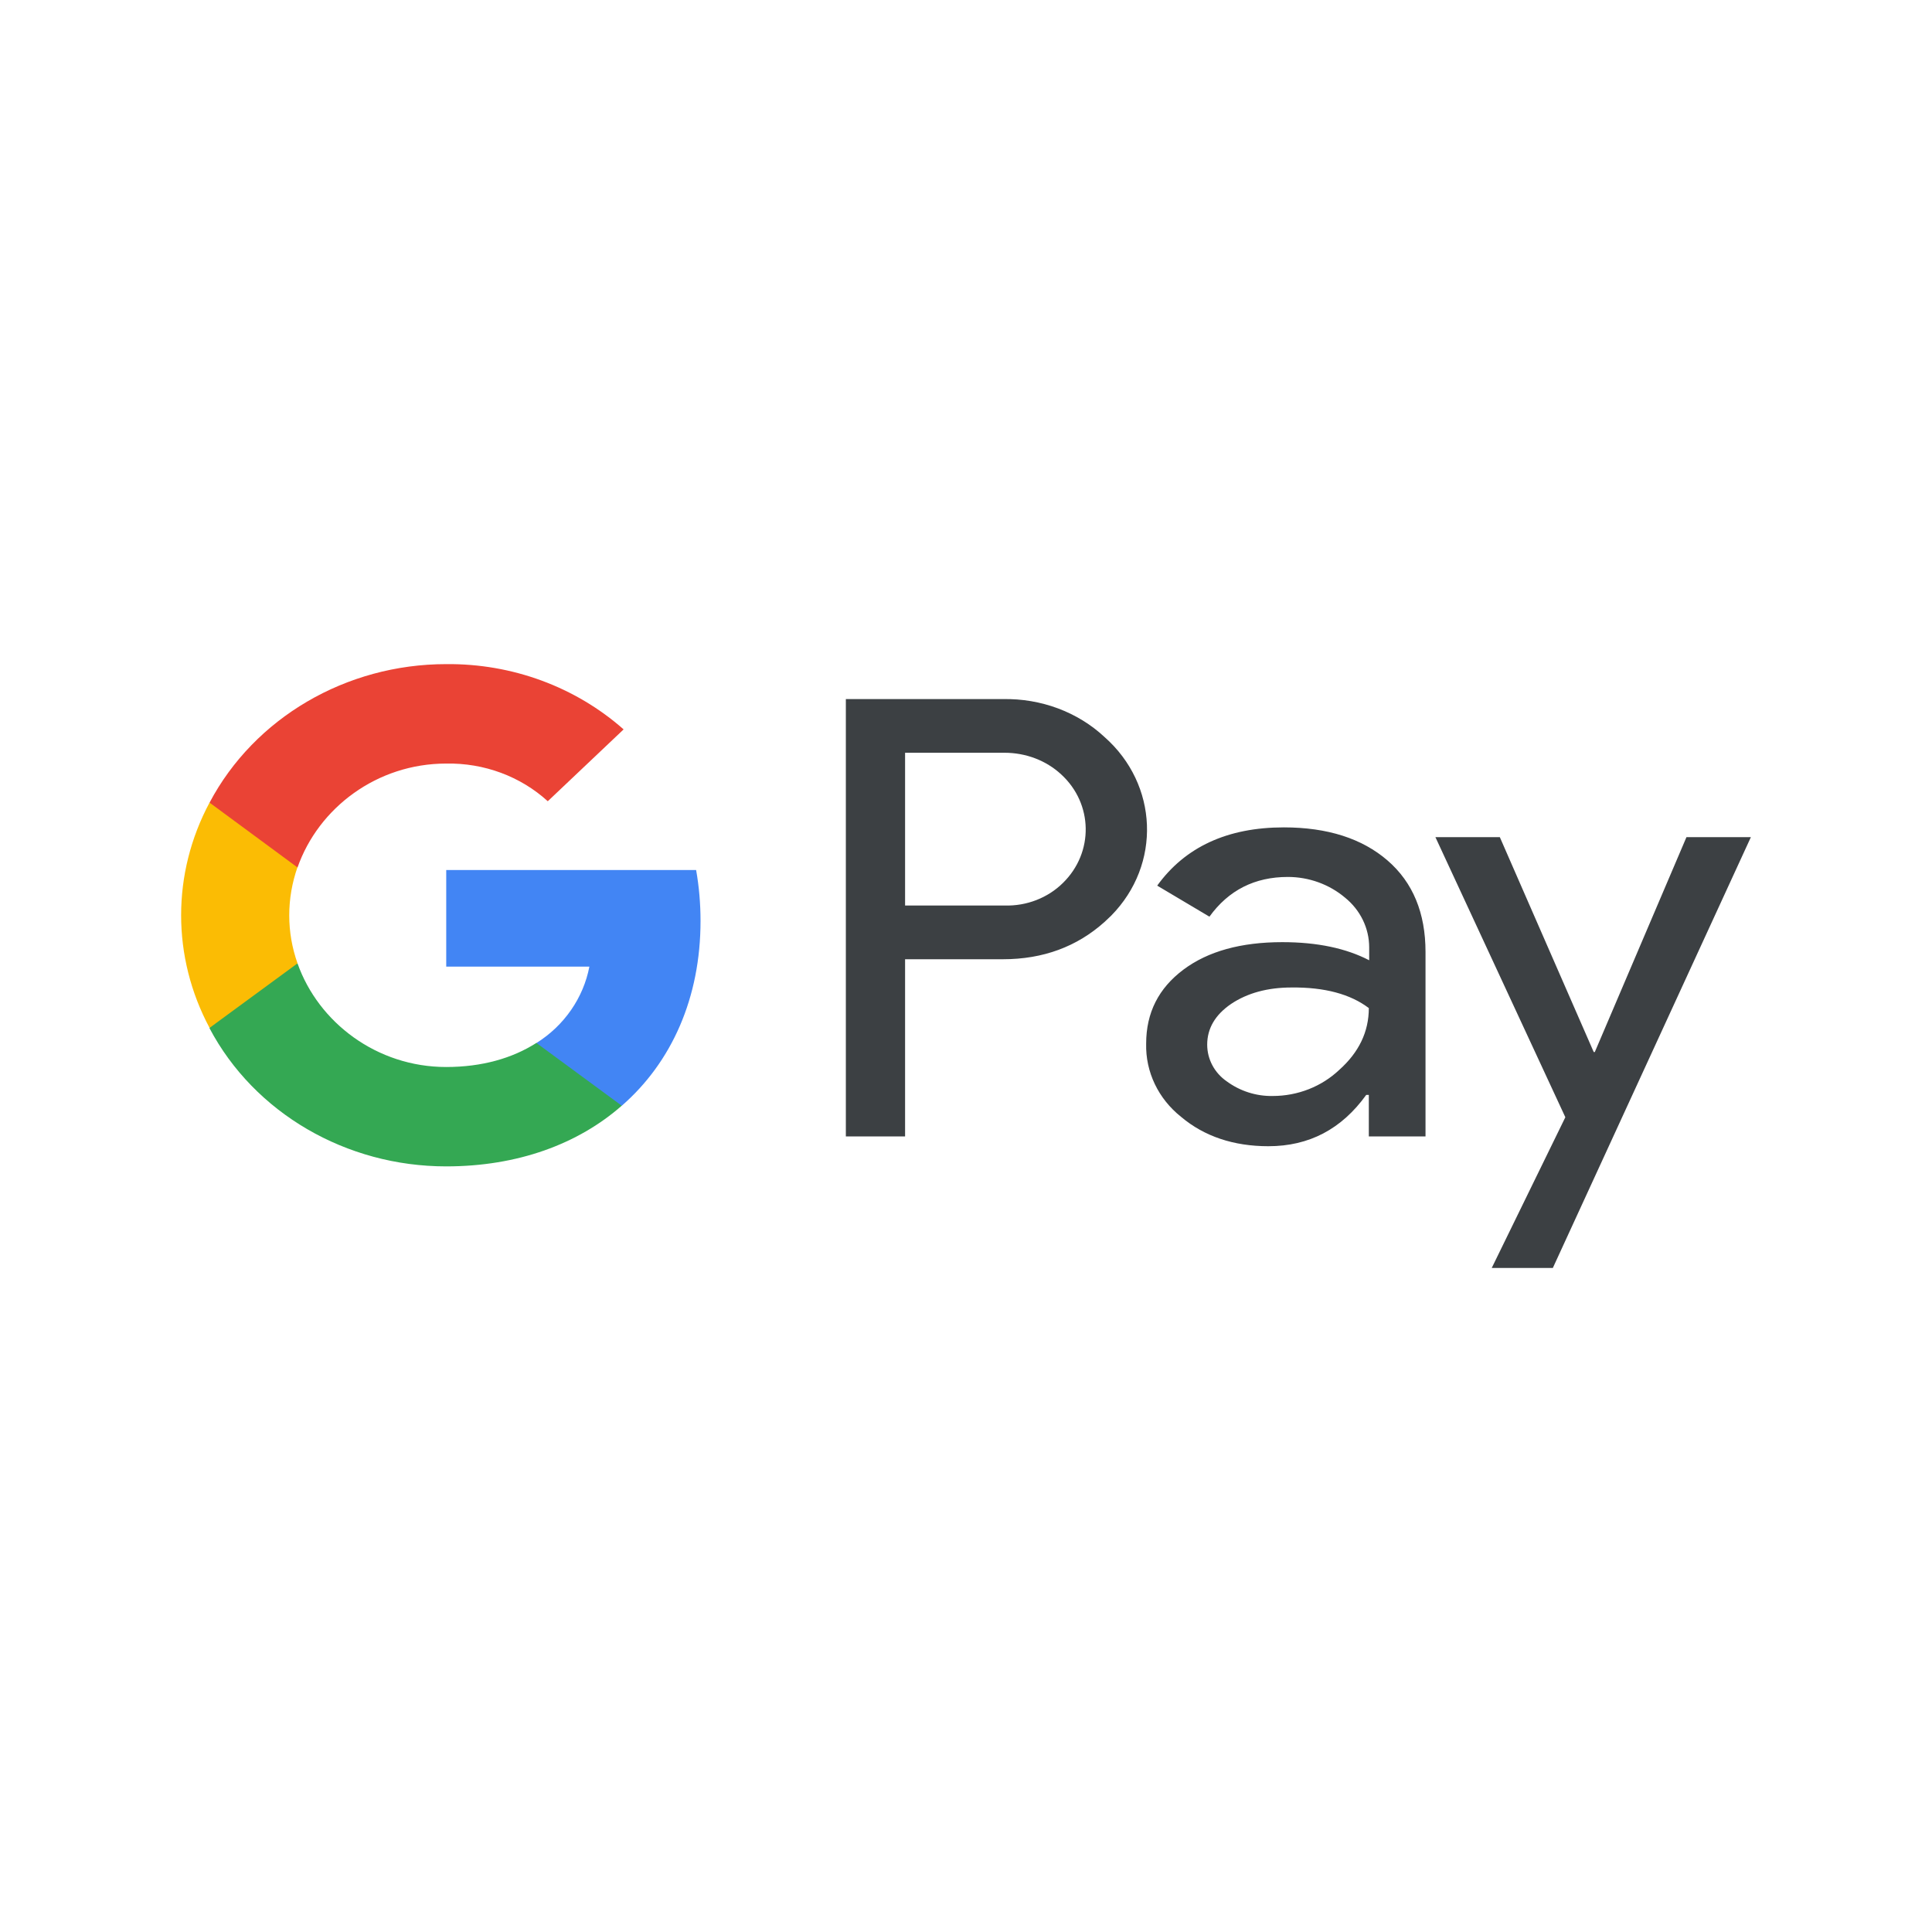 <svg width="32" height="32" viewBox="0 0 32 32" fill="none" xmlns="http://www.w3.org/2000/svg">
<path fill-rule="evenodd" clip-rule="evenodd" d="M14.991 18.823V15.888H16.613C17.277 15.888 17.838 15.68 18.295 15.27L18.405 15.166C19.24 14.317 19.185 12.994 18.295 12.208C17.85 11.792 17.241 11.567 16.613 11.579H14.01V18.823H14.991ZM14.991 14.998V12.468H16.637C16.991 12.468 17.326 12.595 17.576 12.826C18.107 13.312 18.119 14.12 17.607 14.623C17.357 14.871 17.003 15.01 16.637 14.998H14.991ZM22.983 14.253C22.562 13.889 21.989 13.704 21.264 13.704C20.331 13.704 19.63 14.028 19.167 14.669L20.032 15.183C20.349 14.744 20.782 14.525 21.331 14.525C21.678 14.525 22.014 14.646 22.276 14.866C22.532 15.073 22.678 15.374 22.678 15.692V15.905C22.3 15.709 21.825 15.605 21.239 15.605C20.557 15.605 20.008 15.755 19.6 16.061C19.191 16.368 18.984 16.772 18.984 17.286C18.972 17.754 19.185 18.199 19.563 18.499C19.947 18.823 20.435 18.985 21.008 18.985C21.684 18.985 22.221 18.701 22.629 18.135H22.672V18.823H23.611V15.767C23.611 15.126 23.404 14.617 22.983 14.253ZM20.318 17.91C20.117 17.771 19.995 17.546 19.995 17.303C19.995 17.032 20.129 16.807 20.391 16.628C20.66 16.448 20.995 16.356 21.391 16.356C21.94 16.35 22.367 16.466 22.672 16.697C22.672 17.09 22.507 17.43 22.184 17.719C21.891 17.997 21.495 18.153 21.08 18.153C20.806 18.158 20.538 18.072 20.318 17.91ZM25.72 21.001L29 13.866H27.933L26.415 17.425H26.397L24.842 13.866H23.775L25.927 18.505L24.708 21.001H25.72Z" fill="#3C4043"/>
<path d="M11.603 15.254C11.603 14.97 11.579 14.687 11.53 14.41H7.391V16.01H9.762C9.664 16.524 9.347 16.987 8.884 17.276V18.315H10.298C11.127 17.593 11.603 16.524 11.603 15.254Z" fill="#4285F4"/>
<path d="M7.39 19.319C8.573 19.319 9.573 18.95 10.298 18.314L8.884 17.274C8.488 17.528 7.982 17.673 7.39 17.673C6.244 17.673 5.275 16.939 4.928 15.957H3.471V17.032C4.214 18.435 5.732 19.319 7.39 19.319Z" fill="#34A853"/>
<path d="M4.928 15.956C4.745 15.442 4.745 14.882 4.928 14.362V13.293H3.471C2.843 14.466 2.843 15.852 3.471 17.025L4.928 15.956Z" fill="#FBBC04"/>
<path d="M7.39 12.647C8.018 12.635 8.622 12.86 9.073 13.271L10.329 12.081C9.53 11.376 8.482 10.989 7.39 11C5.732 11 4.214 11.89 3.471 13.294L4.928 14.368C5.275 13.38 6.244 12.647 7.39 12.647Z" fill="#EA4335"/>
</svg>
